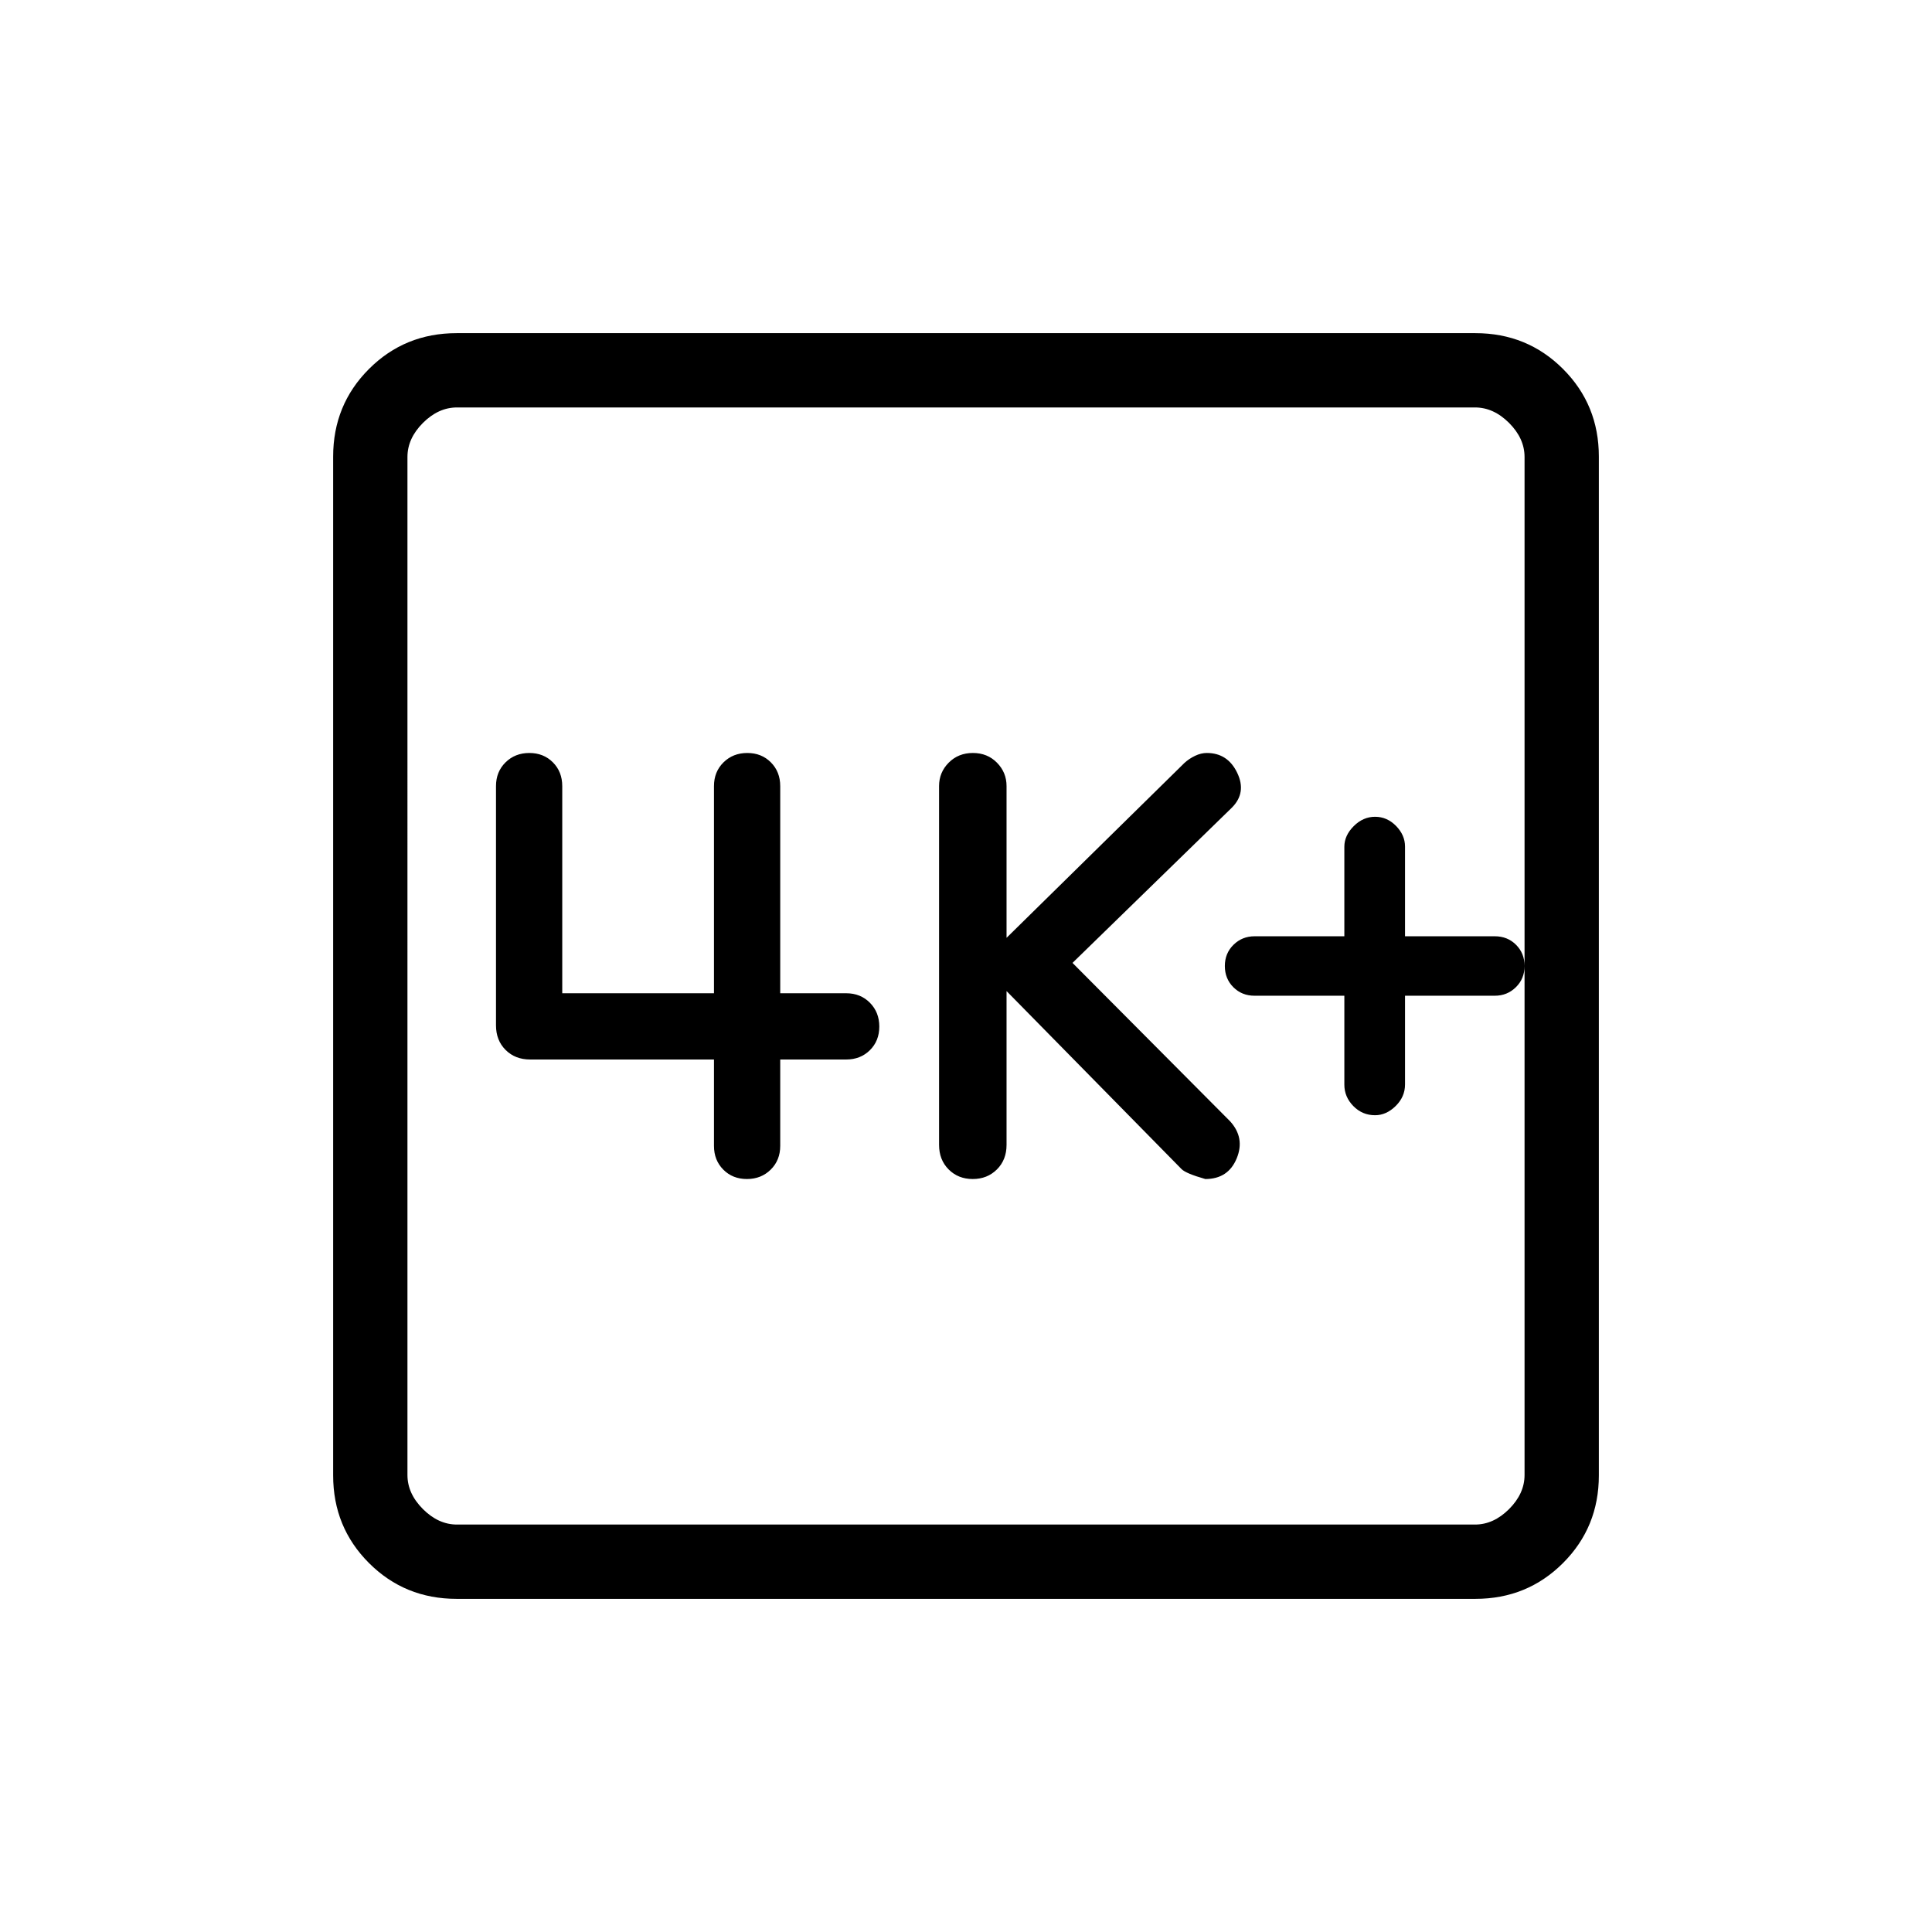 <svg xmlns="http://www.w3.org/2000/svg" height="24" viewBox="0 -960 960 960" width="24"><path d="M668-465.23v44.2q0 6.07 4.47 10.63 4.46 4.55 10.8 4.55 5.57 0 10.23-4.58 4.65-4.58 4.65-10.69v-44.11h44.62q6.15 0 10.46-4.23 4.31-4.23 4.31-10.54 0-6.31-4.23-10.54-4.23-4.23-10.54-4.23h-44.62v-44.58q0-5.69-4.46-10.25-4.47-4.55-10.42-4.55t-10.61 4.65q-4.66 4.66-4.66 10.23v44.5h-44.62q-6.15 0-10.46 4.23-4.3 4.23-4.3 10.54 0 6.31 4.23 10.54 4.23 4.23 10.53 4.23H668Zm-167.85-2.31 86.89 88.39q2.11 2.23 11.88 5 11.35 0 15.58-10.24t-3.31-18.49l-78.27-78.66 79.22-77.17q7.36-7.41 2.63-17.27-4.72-9.87-15.11-9.87-2.88 0-5.85 1.42-2.96 1.42-5.26 3.52L500.15-494v-75.4q0-6.78-4.75-11.61-4.75-4.84-11.98-4.84t-12.02 4.83q-4.78 4.82-4.78 11.59v178.31q0 7.44 4.75 12.2 4.75 4.77 11.98 4.77t12.02-4.77q4.78-4.76 4.78-12.2v-76.42Zm-145.38 34v42.92q0 7.14 4.64 11.8 4.63 4.67 11.73 4.67 7.09 0 11.82-4.67 4.73-4.66 4.73-11.8v-42.92h32.77q7.13 0 11.8-4.64 4.66-4.63 4.66-11.73 0-7.09-4.66-11.82-4.67-4.73-11.8-4.73h-32.77v-102.92q0-7.14-4.64-11.8-4.63-4.67-11.73-4.67-7.09 0-11.82 4.67-4.73 4.66-4.73 11.8v102.92h-75.39v-102.92q0-7.14-4.63-11.8-4.64-4.67-11.73-4.67-7.1 0-11.83 4.67-4.73 4.66-4.73 11.8v118.88q0 7.44 4.76 12.2 4.77 4.76 12.2 4.76h91.35Zm-127.88 268q-25.75 0-43.55-17.8-17.8-17.8-17.8-43.55v-506.22q0-25.75 17.8-43.55 17.8-17.8 43.55-17.8h506.22q25.75 0 43.55 17.8 17.8 17.8 17.8 43.55v506.22q0 25.75-17.8 43.55-17.8 17.8-43.55 17.8H226.89Zm.19-36.92h505.84q9.23 0 16.93-7.69 7.69-7.7 7.69-16.93v-505.84q0-9.23-7.69-16.93-7.7-7.69-16.93-7.69H227.08q-9.23 0-16.93 7.69-7.69 7.7-7.69 16.93v505.84q0 9.23 7.69 16.93 7.7 7.69 16.93 7.69Zm-24.62-555.08V-202.46-757.54Z"/></svg>